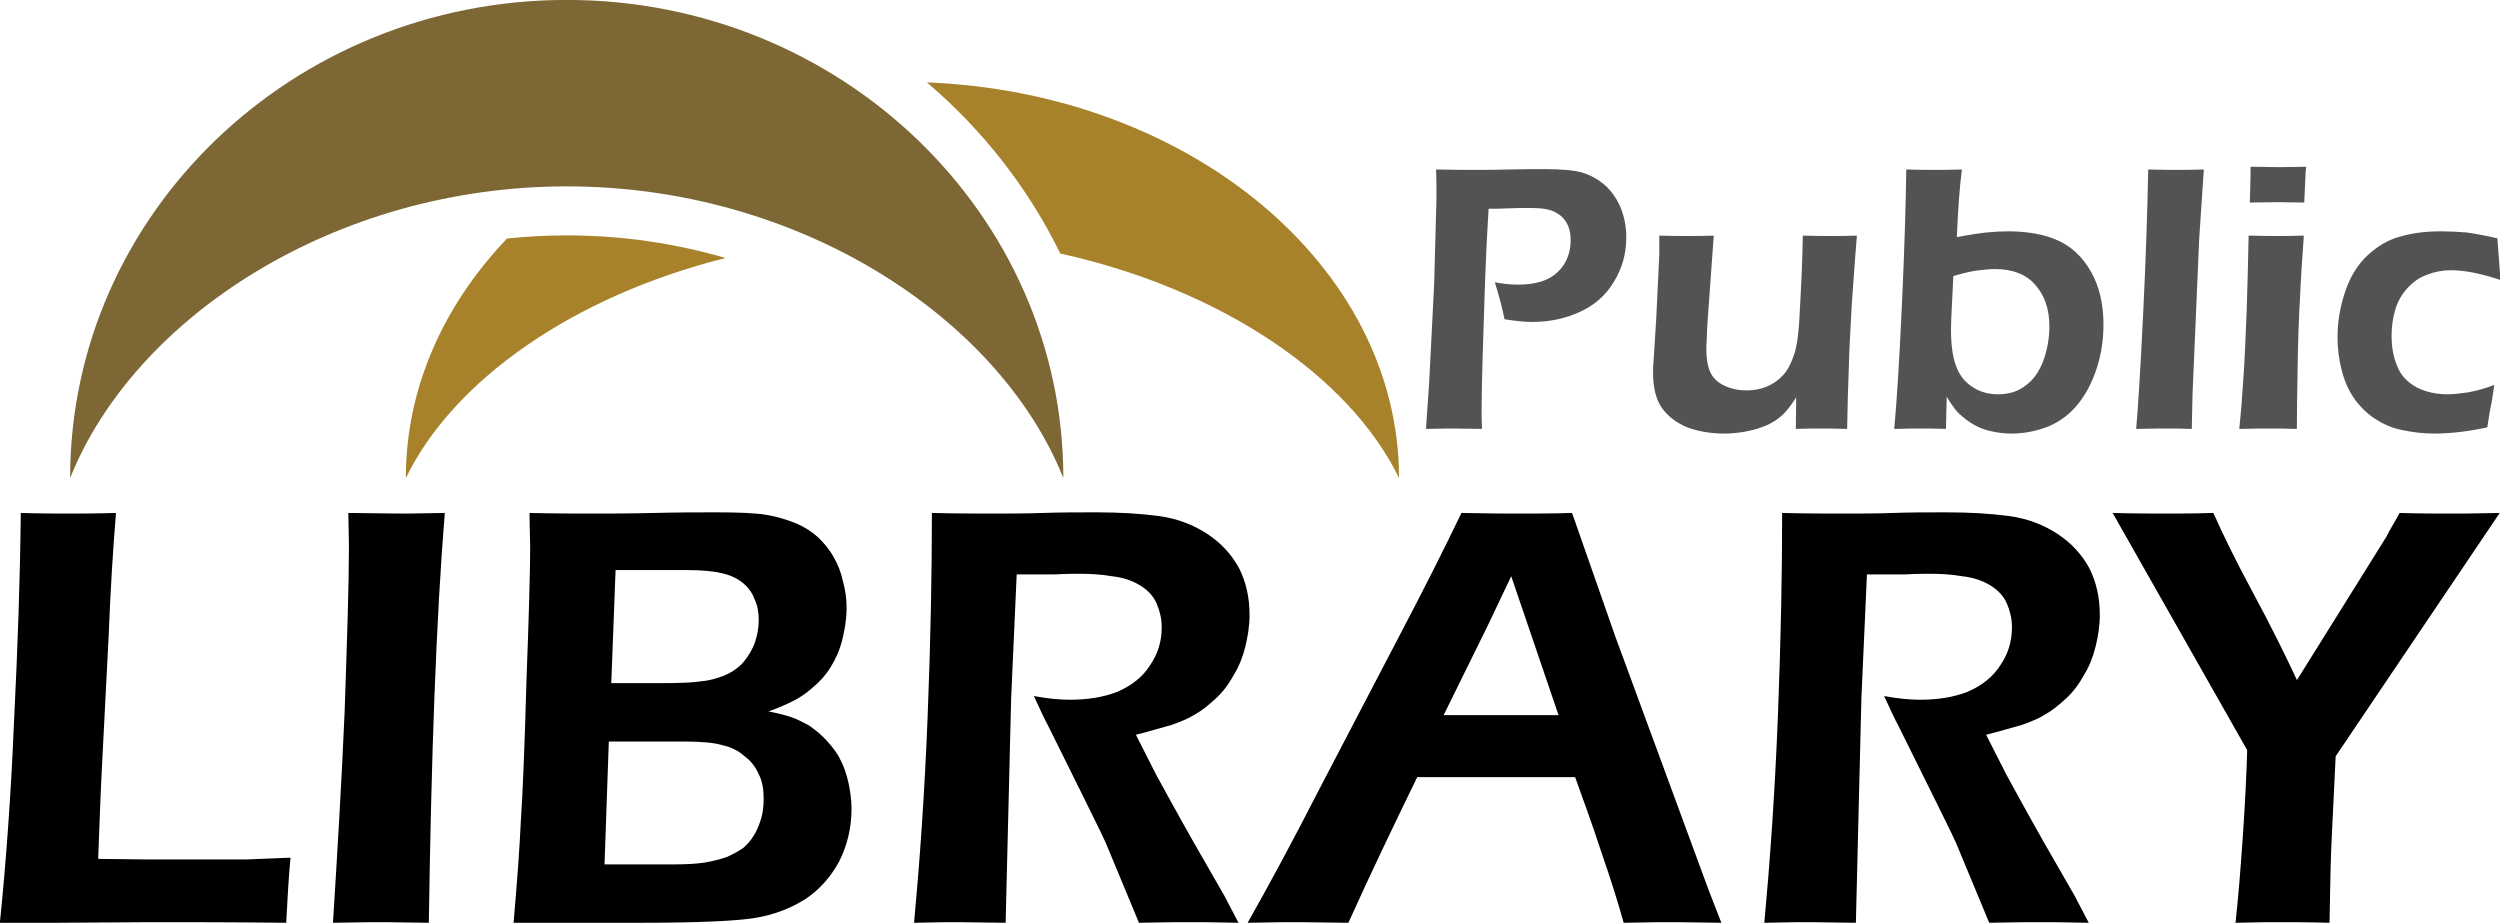 <?xml version="1.0" encoding="UTF-8" standalone="no"?>
<!DOCTYPE svg PUBLIC "-//W3C//DTD SVG 1.1//EN" "http://www.w3.org/Graphics/SVG/1.1/DTD/svg11.dtd">
<svg width="100%" height="100%" viewBox="0 0 2555 944" version="1.1" xmlns="http://www.w3.org/2000/svg" xmlns:xlink="http://www.w3.org/1999/xlink" xml:space="preserve" xmlns:serif="http://www.serif.com/" style="fill-rule:evenodd;clip-rule:evenodd;stroke-linejoin:round;stroke-miterlimit:2;">
    <g transform="matrix(1,0,0,1,-175.561,-472.421)">
        <g transform="matrix(1,0,0,1,-200.913,142.313)">
            <g transform="matrix(627.955,0,0,627.955,342.44,1273.19)">
                <path d="M0.054,-0C0.064,-0.098 0.072,-0.207 0.077,-0.327C0.083,-0.448 0.087,-0.561 0.088,-0.667C0.121,-0.666 0.149,-0.666 0.171,-0.666C0.186,-0.666 0.21,-0.666 0.243,-0.667C0.238,-0.608 0.234,-0.541 0.231,-0.466L0.221,-0.271C0.218,-0.215 0.216,-0.159 0.214,-0.104L0.299,-0.103C0.377,-0.103 0.429,-0.103 0.454,-0.103C0.479,-0.104 0.503,-0.105 0.527,-0.106C0.524,-0.074 0.522,-0.039 0.52,-0C0.434,-0.001 0.361,-0.001 0.3,-0.001L0.146,-0L0.054,-0Z" style="fill-rule:nonzero;"/>
            </g>
            <g transform="matrix(627.955,0,0,627.955,679.72,1273.19)">
                <path d="M0.059,-0C0.066,-0.112 0.073,-0.227 0.078,-0.344C0.082,-0.462 0.085,-0.552 0.085,-0.614L0.084,-0.667L0.166,-0.666C0.171,-0.666 0.195,-0.666 0.241,-0.667C0.227,-0.495 0.219,-0.273 0.215,-0L0.144,-0.001C0.132,-0.001 0.103,-0.001 0.059,-0Z" style="fill-rule:nonzero;"/>
            </g>
            <g transform="matrix(627.955,0,0,627.955,864.304,1273.19)">
                <path d="M0.059,-0C0.065,-0.069 0.069,-0.125 0.071,-0.169C0.074,-0.213 0.077,-0.288 0.08,-0.395C0.084,-0.501 0.086,-0.574 0.086,-0.613C0.086,-0.625 0.085,-0.643 0.085,-0.667C0.126,-0.666 0.16,-0.666 0.187,-0.666C0.214,-0.666 0.248,-0.666 0.288,-0.667C0.328,-0.668 0.361,-0.668 0.387,-0.668C0.424,-0.668 0.451,-0.667 0.47,-0.664C0.488,-0.661 0.504,-0.656 0.519,-0.65C0.533,-0.644 0.545,-0.636 0.555,-0.627C0.564,-0.618 0.573,-0.608 0.58,-0.595C0.587,-0.583 0.592,-0.57 0.595,-0.556C0.599,-0.542 0.601,-0.527 0.601,-0.513C0.601,-0.494 0.598,-0.477 0.594,-0.461C0.59,-0.444 0.583,-0.429 0.575,-0.416C0.567,-0.403 0.557,-0.392 0.546,-0.383C0.535,-0.373 0.524,-0.366 0.514,-0.361C0.504,-0.356 0.491,-0.35 0.474,-0.344C0.489,-0.341 0.501,-0.338 0.51,-0.335C0.519,-0.332 0.529,-0.327 0.54,-0.321C0.55,-0.314 0.56,-0.306 0.569,-0.296C0.578,-0.286 0.586,-0.276 0.591,-0.265C0.597,-0.254 0.601,-0.241 0.604,-0.228C0.607,-0.214 0.609,-0.2 0.609,-0.186C0.609,-0.154 0.602,-0.126 0.589,-0.1C0.575,-0.074 0.556,-0.053 0.533,-0.038C0.509,-0.023 0.482,-0.013 0.453,-0.008C0.423,-0.003 0.361,-0 0.265,-0L0.147,-0L0.059,-0ZM0.218,-0.39L0.297,-0.39C0.33,-0.39 0.353,-0.391 0.364,-0.393C0.376,-0.394 0.388,-0.397 0.401,-0.402C0.413,-0.407 0.424,-0.414 0.433,-0.424C0.441,-0.434 0.448,-0.445 0.452,-0.457C0.456,-0.469 0.458,-0.481 0.458,-0.493C0.458,-0.505 0.456,-0.517 0.451,-0.527C0.447,-0.538 0.44,-0.547 0.431,-0.554C0.422,-0.561 0.411,-0.566 0.398,-0.569C0.385,-0.572 0.367,-0.574 0.342,-0.574L0.225,-0.574L0.218,-0.39ZM0.207,-0.095L0.317,-0.095C0.34,-0.095 0.357,-0.096 0.37,-0.098C0.382,-0.1 0.394,-0.103 0.406,-0.107C0.417,-0.112 0.426,-0.117 0.433,-0.122C0.439,-0.127 0.445,-0.134 0.45,-0.142C0.455,-0.15 0.459,-0.16 0.462,-0.17C0.465,-0.18 0.466,-0.191 0.466,-0.202C0.466,-0.217 0.464,-0.23 0.458,-0.242C0.453,-0.253 0.446,-0.263 0.435,-0.271C0.425,-0.28 0.413,-0.286 0.399,-0.289C0.386,-0.293 0.365,-0.295 0.337,-0.295L0.214,-0.295L0.207,-0.095Z" style="fill-rule:nonzero;"/>
            </g>
            <g transform="matrix(627.955,0,0,627.955,1274.87,1273.19)">
                <path d="M0.057,-0C0.066,-0.097 0.074,-0.208 0.079,-0.334C0.084,-0.46 0.086,-0.571 0.086,-0.667C0.125,-0.666 0.158,-0.666 0.184,-0.666C0.213,-0.666 0.24,-0.666 0.267,-0.667C0.295,-0.668 0.323,-0.668 0.354,-0.668C0.391,-0.668 0.425,-0.666 0.455,-0.662C0.485,-0.658 0.511,-0.648 0.534,-0.633C0.557,-0.618 0.574,-0.599 0.586,-0.577C0.597,-0.555 0.603,-0.53 0.603,-0.501C0.603,-0.483 0.6,-0.465 0.596,-0.449C0.592,-0.433 0.586,-0.417 0.577,-0.403C0.569,-0.388 0.559,-0.375 0.548,-0.365C0.536,-0.354 0.525,-0.345 0.514,-0.339C0.503,-0.332 0.49,-0.327 0.476,-0.322C0.461,-0.318 0.442,-0.312 0.418,-0.306L0.451,-0.241C0.462,-0.221 0.482,-0.184 0.512,-0.131L0.562,-0.044C0.564,-0.04 0.572,-0.025 0.585,-0C0.545,-0.001 0.519,-0.001 0.506,-0.001C0.49,-0.001 0.463,-0.001 0.423,-0L0.369,-0.13C0.36,-0.15 0.348,-0.173 0.335,-0.2L0.276,-0.319C0.27,-0.33 0.262,-0.347 0.252,-0.369C0.274,-0.365 0.293,-0.363 0.311,-0.363C0.339,-0.363 0.365,-0.367 0.388,-0.376C0.411,-0.386 0.429,-0.4 0.441,-0.419C0.454,-0.438 0.46,-0.458 0.46,-0.481C0.46,-0.495 0.457,-0.507 0.452,-0.519C0.447,-0.531 0.438,-0.541 0.425,-0.549C0.412,-0.557 0.397,-0.562 0.379,-0.564C0.362,-0.567 0.344,-0.568 0.327,-0.568C0.317,-0.568 0.304,-0.568 0.287,-0.567C0.27,-0.567 0.249,-0.567 0.224,-0.567L0.215,-0.366L0.206,-0L0.13,-0.001C0.118,-0.001 0.094,-0.001 0.057,-0Z" style="fill-rule:nonzero;"/>
            </g>
            <g transform="matrix(627.955,0,0,627.955,1671.02,1273.19)">
                <path d="M-0.031,-0C0.003,-0.06 0.043,-0.134 0.088,-0.222L0.217,-0.469C0.257,-0.545 0.29,-0.611 0.317,-0.667C0.359,-0.666 0.389,-0.666 0.406,-0.666C0.437,-0.666 0.468,-0.666 0.497,-0.667L0.567,-0.467L0.719,-0.054L0.74,-0L0.667,-0.001C0.65,-0.001 0.621,-0.001 0.581,-0C0.573,-0.029 0.561,-0.068 0.544,-0.117C0.528,-0.166 0.513,-0.206 0.502,-0.237L0.245,-0.237C0.207,-0.159 0.169,-0.08 0.133,-0L0.054,-0.001C0.039,-0.001 0.011,-0.001 -0.031,-0ZM0.288,-0.338L0.475,-0.338L0.398,-0.564L0.359,-0.482L0.288,-0.338Z" style="fill-rule:nonzero;"/>
            </g>
            <g transform="matrix(627.955,0,0,627.955,2143.82,1273.19)">
                <path d="M0.057,-0C0.066,-0.097 0.074,-0.208 0.079,-0.334C0.084,-0.46 0.086,-0.571 0.086,-0.667C0.125,-0.666 0.158,-0.666 0.184,-0.666C0.213,-0.666 0.24,-0.666 0.267,-0.667C0.295,-0.668 0.323,-0.668 0.354,-0.668C0.391,-0.668 0.425,-0.666 0.455,-0.662C0.485,-0.658 0.511,-0.648 0.534,-0.633C0.557,-0.618 0.574,-0.599 0.586,-0.577C0.597,-0.555 0.603,-0.53 0.603,-0.501C0.603,-0.483 0.6,-0.465 0.596,-0.449C0.592,-0.433 0.586,-0.417 0.577,-0.403C0.569,-0.388 0.559,-0.375 0.548,-0.365C0.536,-0.354 0.525,-0.345 0.514,-0.339C0.503,-0.332 0.49,-0.327 0.476,-0.322C0.461,-0.318 0.442,-0.312 0.418,-0.306L0.451,-0.241C0.462,-0.221 0.482,-0.184 0.512,-0.131L0.562,-0.044C0.564,-0.04 0.572,-0.025 0.585,-0C0.545,-0.001 0.519,-0.001 0.506,-0.001C0.49,-0.001 0.463,-0.001 0.423,-0L0.369,-0.13C0.36,-0.15 0.348,-0.173 0.335,-0.2L0.276,-0.319C0.27,-0.33 0.262,-0.347 0.252,-0.369C0.274,-0.365 0.293,-0.363 0.311,-0.363C0.339,-0.363 0.365,-0.367 0.388,-0.376C0.411,-0.386 0.429,-0.4 0.441,-0.419C0.454,-0.438 0.46,-0.458 0.46,-0.481C0.46,-0.495 0.457,-0.507 0.452,-0.519C0.447,-0.531 0.438,-0.541 0.425,-0.549C0.412,-0.557 0.397,-0.562 0.379,-0.564C0.362,-0.567 0.344,-0.568 0.327,-0.568C0.317,-0.568 0.304,-0.568 0.287,-0.567C0.27,-0.567 0.249,-0.567 0.224,-0.567L0.215,-0.366L0.206,-0L0.13,-0.001C0.118,-0.001 0.094,-0.001 0.057,-0Z" style="fill-rule:nonzero;"/>
            </g>
            <g transform="matrix(627.955,0,0,627.955,2539.97,1273.19)">
                <path d="M0.193,-0C0.197,-0.036 0.201,-0.083 0.205,-0.142C0.209,-0.2 0.211,-0.246 0.212,-0.281L-0.007,-0.667C0.03,-0.666 0.059,-0.666 0.079,-0.666C0.099,-0.666 0.125,-0.666 0.157,-0.667C0.172,-0.633 0.193,-0.59 0.221,-0.538C0.249,-0.486 0.273,-0.438 0.293,-0.395L0.439,-0.629C0.443,-0.638 0.451,-0.65 0.46,-0.667C0.492,-0.666 0.52,-0.666 0.544,-0.666C0.557,-0.666 0.583,-0.666 0.623,-0.667L0.356,-0.271L0.35,-0.147C0.348,-0.111 0.347,-0.062 0.346,-0C0.311,-0.001 0.285,-0.001 0.269,-0.001C0.253,-0.001 0.228,-0.001 0.193,-0Z" style="fill-rule:nonzero;"/>
            </g>
        </g>
        <g transform="matrix(0.633,0,0,0.633,1392.7,104.835)">
            <g transform="matrix(627.955,0,0,627.955,342.44,1273.19)">
                <path d="M0.059,-0L0.067,-0.116L0.08,-0.372L0.085,-0.558C0.086,-0.575 0.086,-0.592 0.086,-0.609C0.086,-0.622 0.086,-0.641 0.085,-0.667C0.127,-0.666 0.161,-0.666 0.187,-0.666C0.208,-0.666 0.237,-0.666 0.274,-0.667C0.311,-0.668 0.341,-0.668 0.362,-0.668C0.407,-0.668 0.44,-0.665 0.461,-0.659C0.484,-0.652 0.504,-0.64 0.521,-0.625C0.537,-0.61 0.55,-0.591 0.559,-0.57C0.569,-0.546 0.574,-0.52 0.574,-0.492C0.574,-0.45 0.563,-0.412 0.542,-0.378C0.521,-0.343 0.492,-0.318 0.455,-0.301C0.418,-0.284 0.377,-0.275 0.332,-0.275C0.309,-0.275 0.286,-0.278 0.261,-0.282C0.254,-0.316 0.245,-0.348 0.236,-0.377C0.256,-0.373 0.276,-0.371 0.296,-0.371C0.323,-0.371 0.347,-0.375 0.366,-0.383C0.386,-0.391 0.402,-0.405 0.414,-0.423C0.425,-0.441 0.431,-0.462 0.431,-0.485C0.431,-0.499 0.429,-0.512 0.424,-0.523C0.419,-0.534 0.412,-0.543 0.403,-0.55C0.393,-0.557 0.383,-0.562 0.372,-0.564C0.361,-0.567 0.345,-0.568 0.324,-0.568C0.306,-0.568 0.287,-0.568 0.269,-0.567C0.25,-0.566 0.234,-0.566 0.22,-0.566C0.216,-0.502 0.213,-0.441 0.211,-0.383L0.205,-0.196C0.203,-0.13 0.202,-0.082 0.202,-0.051C0.202,-0.039 0.202,-0.022 0.203,-0L0.132,-0.001C0.123,-0.001 0.098,-0.001 0.059,-0Z" style="fill:rgb(83,83,83);fill-rule:nonzero;"/>
            </g>
            <g transform="matrix(627.955,0,0,627.955,712.222,1273.19)">
                <path d="M0.553,-0C0.524,-0.001 0.502,-0.001 0.487,-0.001C0.468,-0.001 0.446,-0.001 0.421,-0L0.422,-0.081C0.413,-0.067 0.405,-0.056 0.398,-0.048C0.392,-0.04 0.383,-0.032 0.372,-0.024C0.36,-0.016 0.348,-0.009 0.335,-0.005C0.322,0 0.307,0.004 0.291,0.007C0.274,0.01 0.256,0.012 0.237,0.012C0.201,0.012 0.169,0.006 0.142,-0.004C0.115,-0.015 0.094,-0.031 0.078,-0.052C0.062,-0.074 0.054,-0.104 0.054,-0.145L0.054,-0.155L0.062,-0.281L0.07,-0.447C0.07,-0.46 0.07,-0.477 0.07,-0.497C0.101,-0.496 0.125,-0.496 0.143,-0.496C0.161,-0.496 0.184,-0.496 0.21,-0.497L0.194,-0.274C0.193,-0.257 0.192,-0.242 0.192,-0.23C0.191,-0.218 0.191,-0.21 0.191,-0.205C0.191,-0.181 0.194,-0.162 0.201,-0.146C0.208,-0.131 0.22,-0.119 0.238,-0.111C0.255,-0.103 0.274,-0.099 0.294,-0.099C0.313,-0.099 0.33,-0.102 0.347,-0.109C0.363,-0.116 0.376,-0.125 0.387,-0.137C0.398,-0.148 0.407,-0.164 0.414,-0.184C0.42,-0.198 0.424,-0.218 0.427,-0.244C0.429,-0.262 0.431,-0.292 0.433,-0.336C0.436,-0.389 0.438,-0.442 0.439,-0.497C0.471,-0.496 0.496,-0.496 0.513,-0.496C0.532,-0.496 0.554,-0.496 0.578,-0.497C0.574,-0.45 0.57,-0.392 0.565,-0.322C0.561,-0.252 0.558,-0.195 0.557,-0.149C0.555,-0.104 0.554,-0.054 0.553,-0Z" style="fill:rgb(83,83,83);fill-rule:nonzero;"/>
            </g>
            <g transform="matrix(627.955,0,0,627.955,1104.69,1273.19)">
                <path d="M0.049,-0C0.055,-0.062 0.062,-0.169 0.069,-0.323C0.076,-0.476 0.079,-0.59 0.08,-0.667C0.109,-0.666 0.134,-0.666 0.155,-0.666C0.176,-0.666 0.199,-0.666 0.223,-0.667C0.217,-0.621 0.213,-0.563 0.21,-0.493C0.241,-0.499 0.267,-0.503 0.286,-0.505C0.305,-0.507 0.323,-0.508 0.342,-0.508C0.393,-0.508 0.436,-0.5 0.471,-0.484C0.506,-0.468 0.534,-0.441 0.555,-0.404C0.576,-0.367 0.587,-0.322 0.587,-0.269C0.587,-0.231 0.582,-0.195 0.571,-0.16C0.56,-0.125 0.545,-0.094 0.524,-0.067C0.503,-0.04 0.477,-0.02 0.447,-0.007C0.417,0.005 0.385,0.012 0.35,0.012C0.333,0.012 0.317,0.01 0.303,0.007C0.288,0.004 0.275,-0 0.263,-0.006C0.251,-0.012 0.24,-0.019 0.23,-0.027C0.22,-0.035 0.212,-0.042 0.206,-0.05C0.2,-0.058 0.192,-0.069 0.184,-0.083L0.182,-0C0.155,-0.001 0.134,-0.001 0.119,-0.001C0.107,-0.001 0.084,-0.001 0.049,-0ZM0.201,-0.393L0.197,-0.31C0.196,-0.292 0.195,-0.274 0.195,-0.257C0.195,-0.217 0.199,-0.185 0.208,-0.162C0.216,-0.139 0.23,-0.121 0.25,-0.108C0.269,-0.095 0.292,-0.089 0.316,-0.089C0.343,-0.089 0.367,-0.096 0.386,-0.111C0.406,-0.125 0.421,-0.146 0.432,-0.174C0.442,-0.202 0.448,-0.232 0.448,-0.263C0.448,-0.307 0.436,-0.343 0.412,-0.37C0.389,-0.397 0.354,-0.411 0.308,-0.411C0.293,-0.411 0.277,-0.409 0.261,-0.407C0.245,-0.405 0.225,-0.4 0.201,-0.393Z" style="fill:rgb(83,83,83);fill-rule:nonzero;"/>
            </g>
            <g transform="matrix(627.955,0,0,627.955,1495.33,1273.19)">
                <path d="M0.049,-0C0.054,-0.055 0.06,-0.154 0.067,-0.297C0.074,-0.439 0.078,-0.563 0.08,-0.667C0.114,-0.666 0.138,-0.666 0.152,-0.666C0.171,-0.666 0.195,-0.666 0.223,-0.667L0.211,-0.488L0.194,-0.091L0.192,-0C0.165,-0.001 0.143,-0.001 0.124,-0.001C0.118,-0.001 0.093,-0.001 0.049,-0Z" style="fill:rgb(83,83,83);fill-rule:nonzero;"/>
            </g>
            <g transform="matrix(627.955,0,0,627.955,1661.82,1273.19)">
                <path d="M0.076,-0.582C0.077,-0.615 0.078,-0.641 0.078,-0.659L0.078,-0.674C0.107,-0.674 0.131,-0.673 0.15,-0.673C0.175,-0.673 0.199,-0.674 0.221,-0.674C0.22,-0.666 0.219,-0.657 0.219,-0.646L0.216,-0.582C0.191,-0.582 0.169,-0.583 0.148,-0.583C0.127,-0.583 0.103,-0.582 0.076,-0.582ZM0.049,-0C0.054,-0.049 0.057,-0.09 0.059,-0.123C0.063,-0.175 0.065,-0.235 0.068,-0.303C0.07,-0.371 0.072,-0.435 0.073,-0.497C0.105,-0.496 0.129,-0.496 0.144,-0.496C0.159,-0.496 0.183,-0.496 0.215,-0.497C0.211,-0.44 0.207,-0.386 0.205,-0.334C0.202,-0.283 0.2,-0.224 0.199,-0.158C0.198,-0.091 0.197,-0.039 0.197,-0C0.167,-0.001 0.143,-0.001 0.126,-0.001C0.109,-0.001 0.083,-0.001 0.049,-0Z" style="fill:rgb(83,83,83);fill-rule:nonzero;"/>
            </g>
            <g transform="matrix(627.955,0,0,627.955,1829.23,1273.19)">
                <path d="M0.438,-0.113C0.436,-0.099 0.434,-0.084 0.431,-0.067C0.427,-0.05 0.424,-0.029 0.42,-0.004C0.374,0.006 0.328,0.012 0.283,0.012C0.256,0.012 0.231,0.009 0.207,0.004C0.182,-0 0.159,-0.009 0.138,-0.022C0.117,-0.034 0.099,-0.051 0.083,-0.071C0.067,-0.092 0.055,-0.117 0.047,-0.146C0.039,-0.175 0.035,-0.205 0.035,-0.236C0.035,-0.277 0.042,-0.316 0.055,-0.354C0.068,-0.392 0.087,-0.423 0.113,-0.447C0.138,-0.47 0.166,-0.487 0.198,-0.495C0.229,-0.504 0.263,-0.508 0.301,-0.508C0.322,-0.508 0.344,-0.507 0.367,-0.505C0.389,-0.502 0.416,-0.497 0.446,-0.49L0.454,-0.383C0.405,-0.399 0.363,-0.408 0.327,-0.408C0.305,-0.408 0.284,-0.404 0.264,-0.396C0.245,-0.389 0.228,-0.377 0.214,-0.361C0.199,-0.345 0.189,-0.326 0.183,-0.305C0.177,-0.284 0.174,-0.262 0.174,-0.24C0.174,-0.209 0.179,-0.183 0.189,-0.16C0.198,-0.137 0.215,-0.12 0.238,-0.107C0.262,-0.095 0.288,-0.089 0.318,-0.089C0.333,-0.089 0.351,-0.091 0.371,-0.094C0.392,-0.098 0.415,-0.104 0.438,-0.113Z" style="fill:rgb(83,83,83);fill-rule:nonzero;"/>
            </g>
        </g>
        <g transform="matrix(1,0,0,1,0,-20)">
            <path d="M693.728,736.188C628.836,804.225 590.308,889.084 590.308,981.065C638.685,881.117 761.637,794.954 917.188,756.085C866.17,741.221 811.422,732.992 754.768,732.992C734.147,732.992 713.778,734.083 693.728,736.188ZM1122.87,576.646C1179.82,625.097 1226.44,684.56 1259.19,751.544C1423.83,787.903 1555.02,877.013 1605.38,981.065C1605.38,764.297 1391.4,587.085 1122.87,576.646ZM963.246,590.578C1031.79,624.305 1090.37,674.14 1133.46,734.909C1125.11,734.517 1116.71,734.261 1108.26,734.145C1028.99,683.915 933.557,648.818 829.914,637.191C870.834,616.843 915.642,601.013 963.246,590.578Z" style="fill:rgb(168,130,43);"/>
        </g>
        <g transform="matrix(1.17153e-16,1.913,-1.371,8.39502e-17,1474.14,-74.355)">
            <path d="M541.185,154.513C400.225,154.513 285.784,320.389 285.784,524.703C285.784,729.016 400.225,894.893 541.185,894.893C455.199,846.768 385.39,697.459 385.39,524.703C385.39,351.947 455.199,202.638 541.185,154.513Z" style="fill:rgb(124,103,53);"/>
        </g>
    </g>
</svg>
